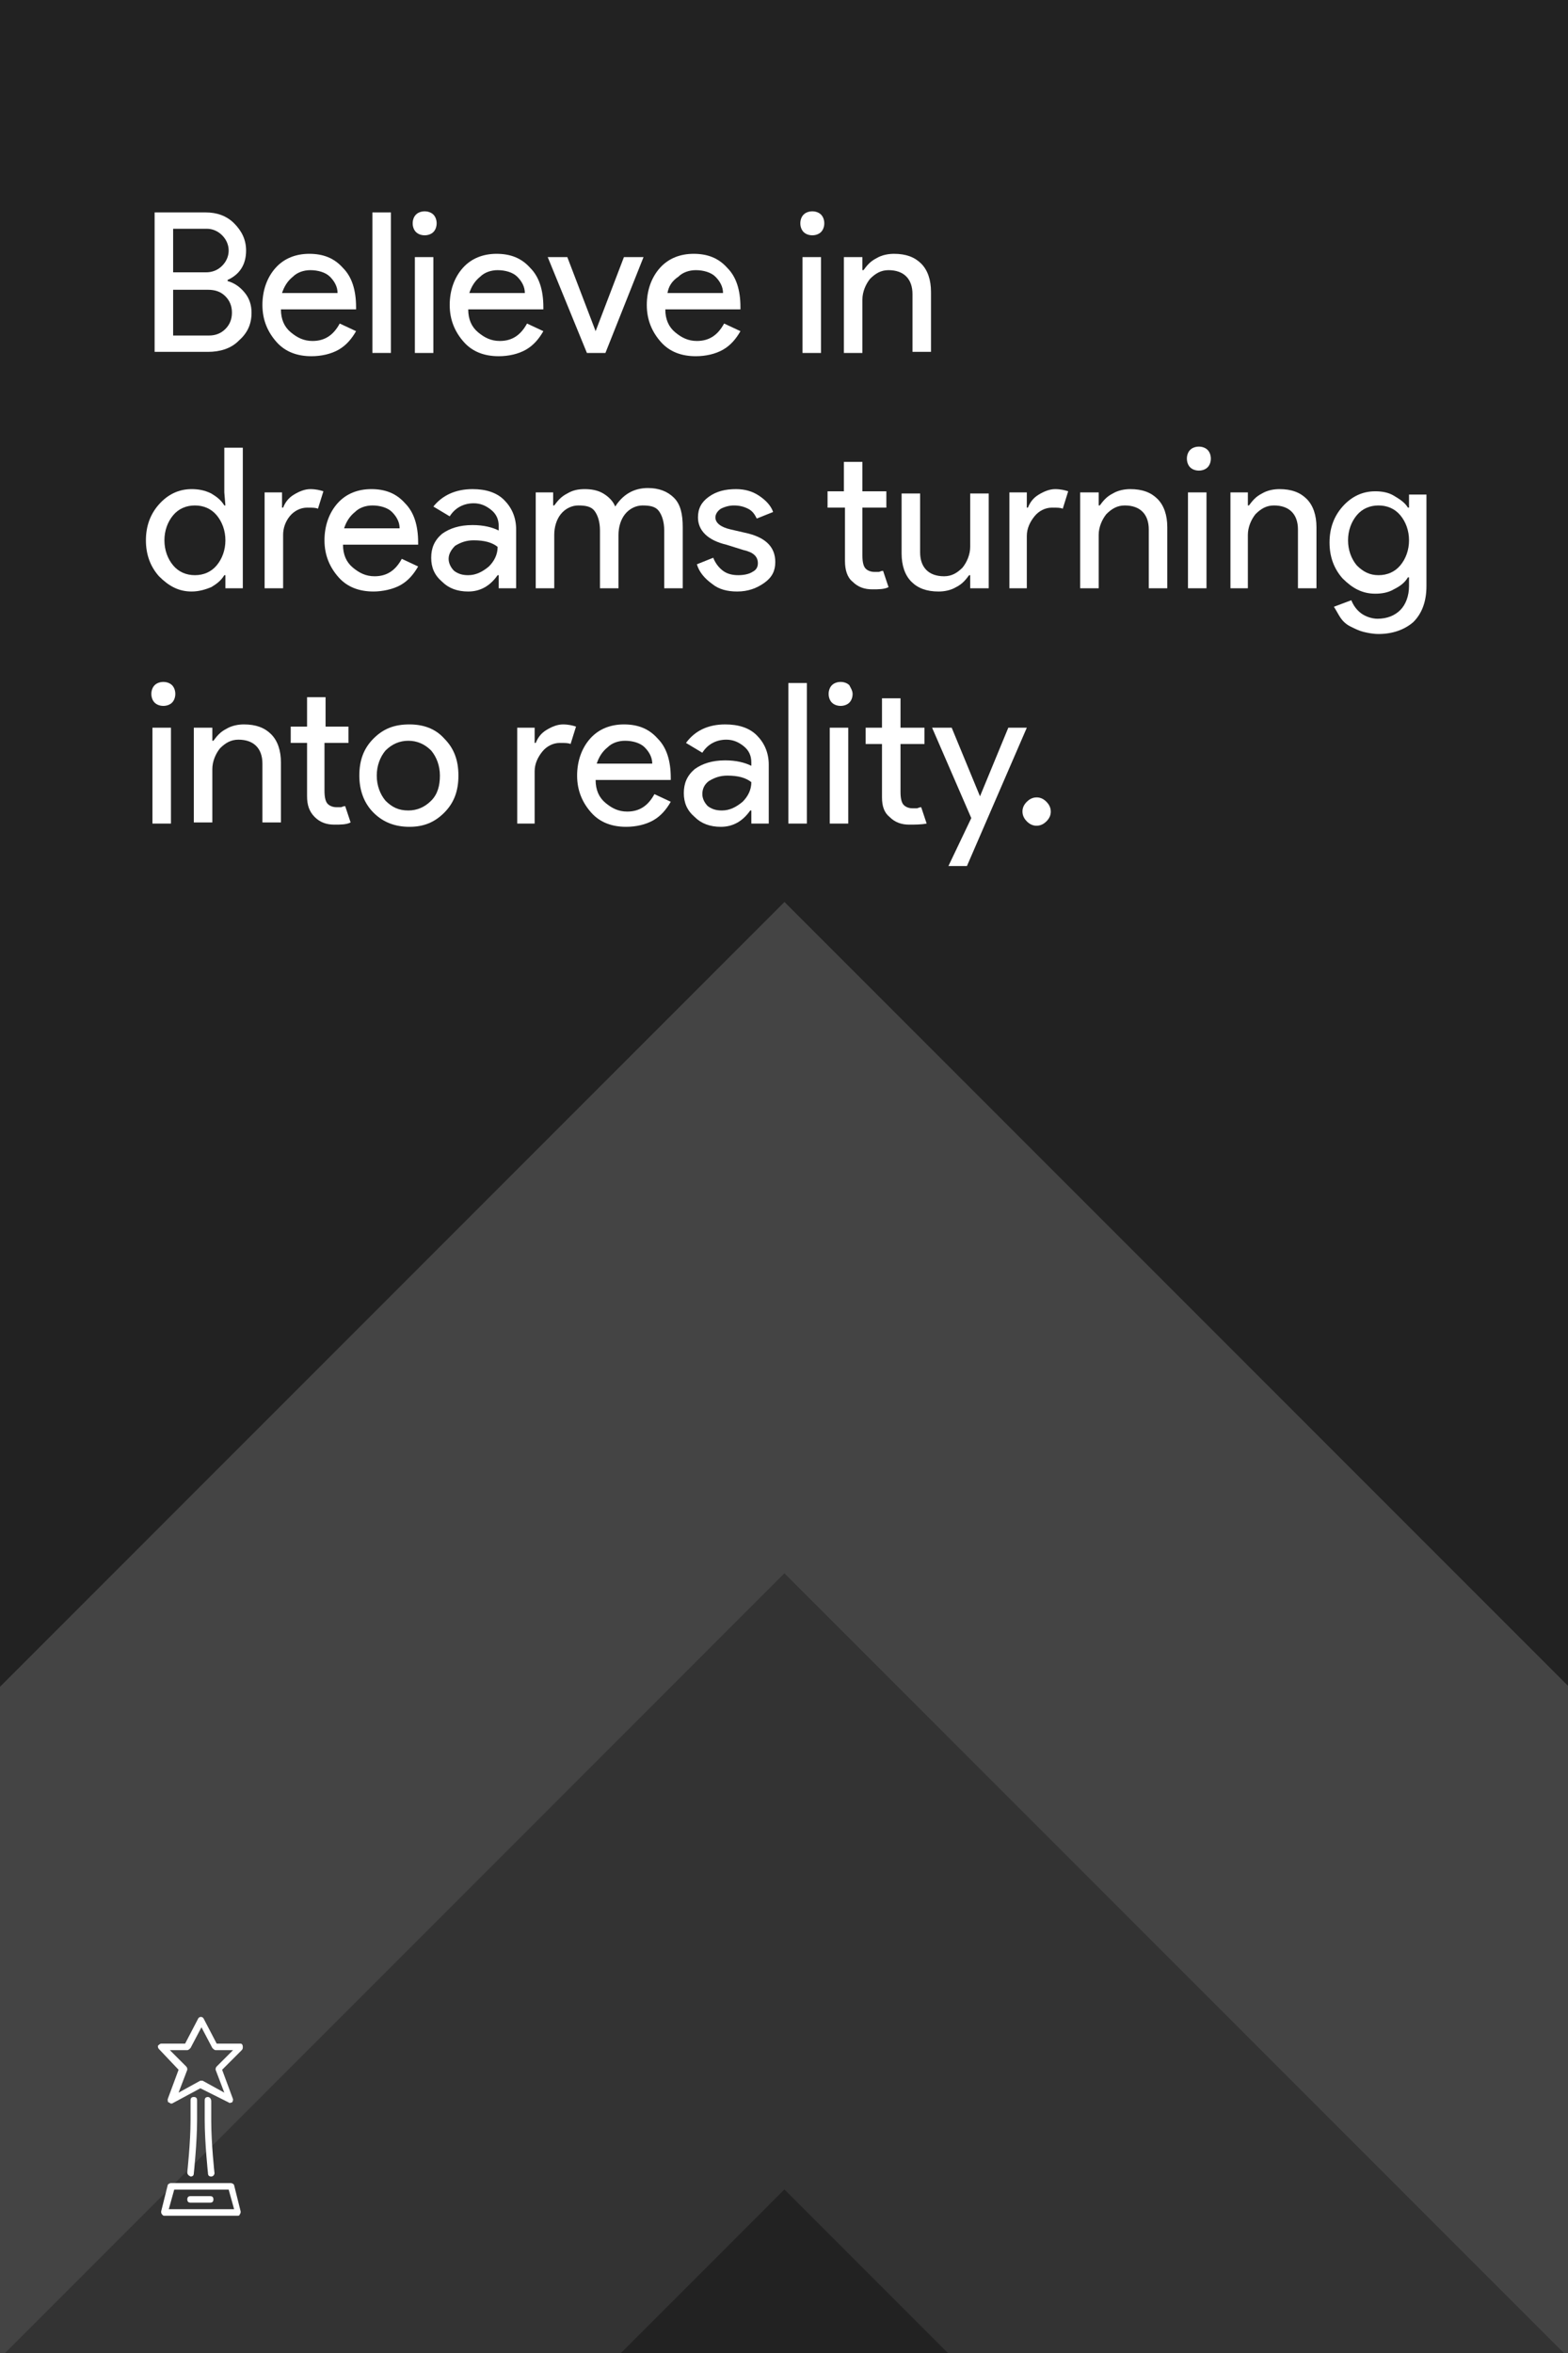 <?xml version="1.0" encoding="utf-8"?>
<!-- Generator: Adobe Illustrator 24.0.0, SVG Export Plug-In . SVG Version: 6.00 Build 0)  -->
<svg version="1.1" id="Layer_1" xmlns="http://www.w3.org/2000/svg" xmlns:xlink="http://www.w3.org/1999/xlink" x="0px" y="0px"
	 viewBox="0 0 144 216" style="enable-background:new 0 0 144 216;" xml:space="preserve">
<style type="text/css">
	.st0{fill:#222222;}
	.st1{fill:#FFFFFF;}
	.st2{fill:none;stroke:#444444;stroke-width:45;stroke-miterlimit:10;}
	.st3{fill:none;stroke:#333333;stroke-width:40;stroke-miterlimit:10;}
</style>
<g>
	<rect x="-4" class="st0" width="152.1" height="216"/>
</g>
<path class="st1" d="M-106.4,186.1h6.4v6.4c0,0.3,0.2,0.5,0.5,0.5h4.6c0.3,0,0.5-0.2,0.5-0.5v-6.4h6.4c0.3,0,0.5-0.2,0.5-0.5V181
	c0-0.3-0.2-0.5-0.5-0.5h-6.4v-6.4c0-0.3-0.2-0.5-0.5-0.5h-4.6c-0.3,0-0.5,0.2-0.5,0.5v6.4h-6.4c-0.3,0-0.5,0.2-0.5,0.5v4.6
	C-106.9,185.9-106.7,186.1-106.4,186.1z M-105.9,181.5h6.4c0.3,0,0.5-0.2,0.5-0.5v-6.4h3.6v6.4c0,0.3,0.2,0.5,0.5,0.5h6.4v3.6h-6.4
	c-0.3,0-0.5,0.2-0.5,0.5v6.4H-99v-6.4c0-0.3-0.2-0.5-0.5-0.5h-6.4V181.5z"/>
<path class="st1" d="M-103.1,219.8l7.1,7c0.1,0.1,0.2,0.1,0.4,0.1s0.3-0.1,0.4-0.1l7.2-7.2c1.7-1.1,2.8-3,2.8-5.1c0-3.3-2.7-6-6-6
	c-1.7,0-3.2,0.7-4.4,1.9c-1.1-1.2-2.7-1.9-4.4-1.9c-3.3,0-6,2.7-6,6C-106.2,216.7-105,218.7-103.1,219.8z M-100.1,209.6
	c1.6,0,3,0.7,4,2c0.2,0.2,0.6,0.2,0.8,0c1-1.2,2.4-2,4-2c2.8,0,5,2.3,5,5c0,1.7-0.9,3.3-2.4,4.3c0,0-0.1,0-0.1,0.1l-6.9,6.9
	l-6.7-6.7l-0.1-0.1c-1.6-0.9-2.6-2.6-2.6-4.4C-105.2,211.8-102.9,209.6-100.1,209.6z"/>
<g>
	<path class="st1" d="M14.2,32.4V19.5h4.7c1,0,1.9,0.3,2.6,1c0.7,0.7,1.1,1.5,1.1,2.5c0,1.3-0.6,2.2-1.7,2.7v0.1
		c0.7,0.2,1.2,0.6,1.6,1.1c0.4,0.5,0.6,1.1,0.6,1.8c0,1.1-0.4,1.9-1.2,2.6c-0.7,0.7-1.7,1-2.8,1H14.2z M15.9,21.1V25h3
		c0.6,0,1.1-0.2,1.5-0.6c0.4-0.4,0.6-0.9,0.6-1.4c0-0.5-0.2-1-0.6-1.4c-0.4-0.4-0.9-0.6-1.4-0.6H15.9z M15.9,26.6v4.2h3.3
		c0.6,0,1.1-0.2,1.5-0.6c0.4-0.4,0.6-0.9,0.6-1.5c0-0.6-0.2-1.1-0.6-1.5c-0.4-0.4-0.9-0.6-1.6-0.6H15.9z"/>
	<path class="st1" d="M28.6,32.7c-1.3,0-2.4-0.4-3.2-1.3c-0.8-0.9-1.3-2-1.3-3.4c0-1.3,0.4-2.5,1.2-3.4c0.8-0.9,1.9-1.3,3.1-1.3
		c1.3,0,2.3,0.4,3.1,1.3c0.8,0.8,1.2,2,1.2,3.6l0,0.2h-6.9c0,0.9,0.3,1.6,0.9,2.1c0.6,0.5,1.2,0.8,2,0.8c1.1,0,1.9-0.5,2.5-1.6
		l1.5,0.7c-0.4,0.7-0.9,1.3-1.6,1.7S29.5,32.7,28.6,32.7z M25.9,26.9H31c0-0.6-0.3-1.1-0.7-1.5c-0.4-0.4-1.1-0.6-1.8-0.6
		c-0.6,0-1.2,0.2-1.6,0.6C26.4,25.8,26.1,26.3,25.9,26.9z"/>
	<path class="st1" d="M35.9,19.5v12.9h-1.7V19.5H35.9z"/>
	<path class="st1" d="M40.1,20.5c0,0.3-0.1,0.6-0.3,0.8c-0.2,0.2-0.5,0.3-0.8,0.3s-0.6-0.1-0.8-0.3c-0.2-0.2-0.3-0.5-0.3-0.8
		c0-0.3,0.1-0.6,0.3-0.8s0.5-0.3,0.8-0.3s0.6,0.1,0.8,0.3C40,19.9,40.1,20.2,40.1,20.5z M39.8,23.6v8.8h-1.7v-8.8H39.8z"/>
	<path class="st1" d="M45.8,32.7c-1.3,0-2.4-0.4-3.2-1.3c-0.8-0.9-1.3-2-1.3-3.4c0-1.3,0.4-2.5,1.2-3.4c0.8-0.9,1.9-1.3,3.1-1.3
		c1.3,0,2.3,0.4,3.1,1.3c0.8,0.8,1.2,2,1.2,3.6l0,0.2H43c0,0.9,0.3,1.6,0.9,2.1c0.6,0.5,1.2,0.8,2,0.8c1.1,0,1.9-0.5,2.5-1.6
		l1.5,0.7c-0.4,0.7-0.9,1.3-1.6,1.7S46.7,32.7,45.8,32.7z M43.1,26.9h5.1c0-0.6-0.3-1.1-0.7-1.5c-0.4-0.4-1.1-0.6-1.8-0.6
		c-0.6,0-1.2,0.2-1.6,0.6C43.6,25.8,43.3,26.3,43.1,26.9z"/>
	<path class="st1" d="M55.6,32.4h-1.7l-3.6-8.8h1.8l2.6,6.8h0l2.6-6.8h1.8L55.6,32.4z"/>
	<path class="st1" d="M63.9,32.7c-1.3,0-2.4-0.4-3.2-1.3c-0.8-0.9-1.3-2-1.3-3.4c0-1.3,0.4-2.5,1.2-3.4c0.8-0.9,1.9-1.3,3.1-1.3
		c1.3,0,2.3,0.4,3.1,1.3c0.8,0.8,1.2,2,1.2,3.6l0,0.2h-6.9c0,0.9,0.3,1.6,0.9,2.1c0.6,0.5,1.2,0.8,2,0.8c1.1,0,1.9-0.5,2.5-1.6
		l1.5,0.7c-0.4,0.7-0.9,1.3-1.6,1.7S64.8,32.7,63.9,32.7z M61.3,26.9h5.1c0-0.6-0.3-1.1-0.7-1.5c-0.4-0.4-1.1-0.6-1.8-0.6
		c-0.6,0-1.2,0.2-1.6,0.6C61.7,25.8,61.4,26.3,61.3,26.9z"/>
	<path class="st1" d="M75.7,20.5c0,0.3-0.1,0.6-0.3,0.8c-0.2,0.2-0.5,0.3-0.8,0.3s-0.6-0.1-0.8-0.3c-0.2-0.2-0.3-0.5-0.3-0.8
		c0-0.3,0.1-0.6,0.3-0.8c0.2-0.2,0.5-0.3,0.8-0.3s0.6,0.1,0.8,0.3S75.7,20.2,75.7,20.5z M75.4,23.6v8.8h-1.7v-8.8H75.4z"/>
	<path class="st1" d="M77.6,23.6h1.6v1.2h0.1c0.3-0.4,0.6-0.8,1.2-1.1c0.5-0.3,1.1-0.4,1.6-0.4c1.1,0,1.9,0.3,2.5,0.9
		c0.6,0.6,0.9,1.5,0.9,2.6v5.5h-1.7V27c0-1.4-0.8-2.2-2.2-2.2c-0.7,0-1.2,0.3-1.7,0.8c-0.4,0.5-0.7,1.2-0.7,1.9v4.9h-1.7V23.6z"/>
	<path class="st1" d="M17.6,54.3c-1.2,0-2.1-0.5-3-1.4c-0.8-0.9-1.2-2-1.2-3.3c0-1.3,0.4-2.4,1.2-3.3c0.8-0.9,1.8-1.4,3-1.4
		c0.6,0,1.2,0.1,1.8,0.4c0.5,0.3,0.9,0.6,1.2,1.1h0.1l-0.1-1.2v-4.1h1.7V54h-1.6v-1.2h-0.1c-0.3,0.5-0.7,0.8-1.2,1.1
		C18.9,54.1,18.3,54.3,17.6,54.3z M17.9,52.8c0.8,0,1.5-0.3,2-0.9c0.5-0.6,0.8-1.4,0.8-2.3c0-0.9-0.3-1.7-0.8-2.3
		c-0.5-0.6-1.2-0.9-2-0.9c-0.8,0-1.5,0.3-2,0.9c-0.5,0.6-0.8,1.4-0.8,2.3c0,0.9,0.3,1.7,0.8,2.3C16.4,52.5,17.1,52.8,17.9,52.8z"/>
	<path class="st1" d="M26,54h-1.7v-8.8h1.6v1.4H26c0.2-0.5,0.5-0.9,1-1.2c0.5-0.3,1-0.5,1.5-0.5c0.5,0,0.9,0.1,1.2,0.2l-0.5,1.6
		c-0.2-0.1-0.5-0.1-1-0.1c-0.6,0-1.2,0.3-1.6,0.8S26,48.5,26,49.1V54z"/>
	<path class="st1" d="M34.3,54.3c-1.3,0-2.4-0.4-3.2-1.3c-0.8-0.9-1.3-2-1.3-3.4c0-1.3,0.4-2.5,1.2-3.4c0.8-0.9,1.9-1.3,3.1-1.3
		c1.3,0,2.3,0.4,3.1,1.3c0.8,0.8,1.2,2,1.2,3.6l0,0.2h-6.9c0,0.9,0.3,1.6,0.9,2.1c0.6,0.5,1.2,0.8,2,0.8c1.1,0,1.9-0.5,2.5-1.6
		l1.5,0.7c-0.4,0.7-0.9,1.3-1.6,1.7S35.1,54.3,34.3,54.3z M31.6,48.5h5.1c0-0.6-0.3-1.1-0.7-1.5c-0.4-0.4-1.1-0.6-1.8-0.6
		c-0.6,0-1.2,0.2-1.6,0.6C32.1,47.4,31.8,47.9,31.6,48.5z"/>
	<path class="st1" d="M43.4,44.9c1.2,0,2.2,0.3,2.9,1c0.7,0.7,1.1,1.6,1.1,2.7V54h-1.6v-1.2h-0.1c-0.7,1-1.6,1.5-2.7,1.5
		c-1,0-1.8-0.3-2.4-0.9c-0.7-0.6-1-1.3-1-2.2c0-0.9,0.3-1.6,1-2.2c0.7-0.5,1.6-0.8,2.8-0.8c1,0,1.8,0.2,2.4,0.5v-0.4
		c0-0.6-0.2-1.1-0.7-1.5s-1-0.6-1.6-0.6c-0.9,0-1.7,0.4-2.2,1.2l-1.5-0.9C40.6,45.5,41.8,44.9,43.4,44.9z M41.2,51.3
		c0,0.4,0.2,0.8,0.5,1.1c0.4,0.3,0.8,0.4,1.3,0.4c0.7,0,1.3-0.3,1.9-0.8c0.5-0.5,0.8-1.1,0.8-1.8c-0.5-0.4-1.2-0.6-2.2-0.6
		c-0.7,0-1.2,0.2-1.7,0.5C41.5,50.4,41.2,50.8,41.2,51.3z"/>
	<path class="st1" d="M50.9,54h-1.7v-8.8h1.6v1.2h0.1c0.3-0.4,0.6-0.8,1.2-1.1c0.5-0.3,1-0.4,1.6-0.4c0.6,0,1.2,0.1,1.7,0.4
		c0.5,0.3,0.9,0.7,1.1,1.2c0.7-1.1,1.7-1.7,3-1.7c1,0,1.8,0.3,2.4,0.9c0.6,0.6,0.8,1.5,0.8,2.7V54H61v-5.3c0-0.8-0.2-1.4-0.5-1.8
		s-0.8-0.5-1.5-0.5c-0.6,0-1.2,0.3-1.6,0.8c-0.4,0.5-0.6,1.2-0.6,1.9V54h-1.7v-5.3c0-0.8-0.2-1.4-0.5-1.8s-0.8-0.5-1.5-0.5
		c-0.6,0-1.2,0.3-1.6,0.8s-0.6,1.2-0.6,1.9V54z"/>
	<path class="st1" d="M71.2,51.6c0,0.8-0.3,1.4-1,1.9c-0.7,0.5-1.5,0.8-2.5,0.8c-0.9,0-1.7-0.2-2.3-0.7c-0.7-0.5-1.2-1.1-1.4-1.8
		l1.5-0.6c0.2,0.5,0.5,0.9,0.9,1.2s0.9,0.4,1.4,0.4c0.5,0,1-0.1,1.3-0.3c0.4-0.2,0.5-0.5,0.5-0.8c0-0.6-0.4-1-1.3-1.2L66.7,50
		c-1.7-0.4-2.6-1.3-2.6-2.5c0-0.8,0.3-1.4,1-1.9c0.7-0.5,1.5-0.7,2.5-0.7c0.8,0,1.5,0.2,2.1,0.6s1.1,0.9,1.3,1.5l-1.5,0.6
		c-0.2-0.4-0.4-0.7-0.8-0.9s-0.8-0.3-1.3-0.3c-0.4,0-0.8,0.1-1.2,0.3c-0.3,0.2-0.5,0.5-0.5,0.8c0,0.5,0.5,0.9,1.4,1.1l1.3,0.3
		C70.3,49.3,71.2,50.2,71.2,51.6z"/>
	<path class="st1" d="M80.1,54.1c-0.7,0-1.3-0.2-1.8-0.7c-0.5-0.4-0.7-1.1-0.7-1.9v-4.9H76v-1.5h1.5v-2.7h1.7v2.7h2.2v1.5h-2.2v4.4
		c0,0.6,0.1,1,0.3,1.2c0.2,0.2,0.5,0.3,0.8,0.3c0.1,0,0.3,0,0.4,0c0.1,0,0.2-0.1,0.4-0.1l0.5,1.5C81.2,54.1,80.7,54.1,80.1,54.1z"/>
	<path class="st1" d="M90.7,54h-1.6v-1.2h-0.1c-0.3,0.4-0.6,0.8-1.2,1.1c-0.5,0.3-1.1,0.4-1.6,0.4c-1.1,0-1.9-0.3-2.5-0.9
		c-0.6-0.6-0.9-1.5-0.9-2.6v-5.5h1.7v5.4c0,1.4,0.8,2.2,2.2,2.2c0.7,0,1.2-0.3,1.7-0.8c0.4-0.5,0.7-1.2,0.7-1.9v-4.9h1.7V54z"/>
	<path class="st1" d="M94.4,54h-1.7v-8.8h1.6v1.4h0.1c0.2-0.5,0.5-0.9,1-1.2c0.5-0.3,1-0.5,1.5-0.5c0.5,0,0.9,0.1,1.2,0.2l-0.5,1.6
		c-0.2-0.1-0.5-0.1-1-0.1c-0.6,0-1.2,0.3-1.6,0.8s-0.7,1.1-0.7,1.8V54z"/>
	<path class="st1" d="M99.3,45.2h1.6v1.2h0.1c0.3-0.4,0.6-0.8,1.2-1.1c0.5-0.3,1.1-0.4,1.6-0.4c1.1,0,1.9,0.3,2.5,0.9
		c0.6,0.6,0.9,1.5,0.9,2.6V54h-1.7v-5.4c0-1.4-0.8-2.2-2.2-2.2c-0.7,0-1.2,0.3-1.7,0.8c-0.4,0.5-0.7,1.2-0.7,1.9V54h-1.7V45.2z"/>
	<path class="st1" d="M111.2,42.1c0,0.3-0.1,0.6-0.3,0.8c-0.2,0.2-0.5,0.3-0.8,0.3s-0.6-0.1-0.8-0.3c-0.2-0.2-0.3-0.5-0.3-0.8
		c0-0.3,0.1-0.6,0.3-0.8c0.2-0.2,0.5-0.3,0.8-0.3s0.6,0.1,0.8,0.3S111.2,41.8,111.2,42.1z M110.8,45.2V54h-1.7v-8.8H110.8z"/>
	<path class="st1" d="M113,45.2h1.6v1.2h0.1c0.3-0.4,0.6-0.8,1.2-1.1c0.5-0.3,1.1-0.4,1.6-0.4c1.1,0,1.9,0.3,2.5,0.9
		c0.6,0.6,0.9,1.5,0.9,2.6V54h-1.7v-5.4c0-1.4-0.8-2.2-2.2-2.2c-0.7,0-1.2,0.3-1.7,0.8c-0.4,0.5-0.7,1.2-0.7,1.9V54H113V45.2z"/>
	<path class="st1" d="M126.6,58.2c-0.5,0-1-0.1-1.4-0.2s-0.8-0.3-1.2-0.5c-0.4-0.2-0.7-0.5-0.9-0.8s-0.4-0.7-0.6-1l1.6-0.6
		c0.2,0.5,0.5,0.9,0.9,1.2c0.4,0.3,1,0.5,1.5,0.5c0.9,0,1.6-0.3,2.1-0.8s0.8-1.3,0.8-2.2v-0.8h-0.1c-0.3,0.5-0.7,0.8-1.3,1.1
		c-0.5,0.3-1.1,0.4-1.7,0.4c-1.2,0-2.1-0.5-3-1.4c-0.8-0.9-1.2-2-1.2-3.3c0-1.3,0.4-2.4,1.2-3.3c0.8-0.9,1.8-1.4,3-1.4
		c0.6,0,1.2,0.1,1.7,0.4c0.5,0.3,1,0.6,1.3,1.1h0.1v-1.2h1.6v8.4c0,1.4-0.4,2.5-1.2,3.3C129,57.8,127.9,58.2,126.6,58.2z
		 M126.6,52.8c0.8,0,1.5-0.3,2-0.9c0.5-0.6,0.8-1.4,0.8-2.3c0-0.9-0.3-1.7-0.8-2.3c-0.5-0.6-1.2-0.9-2-0.9c-0.8,0-1.5,0.3-2,0.9
		c-0.5,0.6-0.8,1.4-0.8,2.3c0,0.9,0.3,1.7,0.8,2.3C125.2,52.5,125.8,52.8,126.6,52.8z"/>
	<path class="st1" d="M16.1,63.7c0,0.3-0.1,0.6-0.3,0.8c-0.2,0.2-0.5,0.3-0.8,0.3s-0.6-0.1-0.8-0.3c-0.2-0.2-0.3-0.5-0.3-0.8
		c0-0.3,0.1-0.6,0.3-0.8s0.5-0.3,0.8-0.3s0.6,0.1,0.8,0.3C16,63.1,16.1,63.4,16.1,63.7z M15.7,66.8v8.8h-1.7v-8.8H15.7z"/>
	<path class="st1" d="M17.9,66.8h1.6V68h0.1c0.3-0.4,0.6-0.8,1.2-1.1c0.5-0.3,1.1-0.4,1.6-0.4c1.1,0,1.9,0.3,2.5,0.9
		c0.6,0.6,0.9,1.5,0.9,2.6v5.5h-1.7v-5.4c0-1.4-0.8-2.2-2.2-2.2c-0.7,0-1.2,0.3-1.7,0.8c-0.4,0.5-0.7,1.2-0.7,1.9v4.9h-1.7V66.8z"/>
	<path class="st1" d="M30.7,75.7c-0.7,0-1.3-0.2-1.8-0.7s-0.7-1.1-0.7-1.9v-4.9h-1.5v-1.5h1.5v-2.7h1.7v2.7H32v1.5h-2.2v4.4
		c0,0.6,0.1,1,0.3,1.2c0.2,0.2,0.5,0.3,0.8,0.3c0.1,0,0.3,0,0.4,0c0.1,0,0.2-0.1,0.4-0.1l0.5,1.5C31.8,75.7,31.3,75.7,30.7,75.7z"/>
	<path class="st1" d="M33,71.2c0-1.4,0.4-2.5,1.3-3.4c0.9-0.9,1.9-1.3,3.3-1.3c1.3,0,2.4,0.4,3.2,1.3c0.9,0.9,1.3,2,1.3,3.4
		c0,1.4-0.4,2.5-1.3,3.4c-0.9,0.9-1.9,1.3-3.2,1.3c-1.3,0-2.4-0.4-3.3-1.3C33.4,73.7,33,72.5,33,71.2z M34.6,71.2
		c0,0.9,0.3,1.7,0.8,2.3c0.6,0.6,1.2,0.9,2.1,0.9c0.8,0,1.5-0.3,2.1-0.9c0.6-0.6,0.8-1.4,0.8-2.3c0-0.9-0.3-1.7-0.8-2.3
		C39,68.3,38.3,68,37.5,68c-0.8,0-1.5,0.3-2.1,0.9C34.9,69.5,34.6,70.3,34.6,71.2z"/>
	<path class="st1" d="M49.2,75.6h-1.7v-8.8h1.6v1.4h0.1c0.2-0.5,0.5-0.9,1-1.2c0.5-0.3,1-0.5,1.5-0.5c0.5,0,0.9,0.1,1.2,0.2
		l-0.5,1.6c-0.2-0.1-0.5-0.1-1-0.1c-0.6,0-1.2,0.3-1.6,0.8s-0.7,1.1-0.7,1.8V75.6z"/>
	<path class="st1" d="M57.5,75.9c-1.3,0-2.4-0.4-3.2-1.3c-0.8-0.9-1.3-2-1.3-3.4c0-1.3,0.4-2.5,1.2-3.4c0.8-0.9,1.9-1.3,3.1-1.3
		c1.3,0,2.3,0.4,3.1,1.3c0.8,0.8,1.2,2,1.2,3.6l0,0.2h-6.9c0,0.9,0.3,1.6,0.9,2.1c0.6,0.5,1.2,0.8,2,0.8c1.1,0,1.9-0.5,2.5-1.6
		l1.5,0.7c-0.4,0.7-0.9,1.3-1.6,1.7S58.4,75.9,57.5,75.9z M54.8,70.1h5.1c0-0.6-0.3-1.1-0.7-1.5c-0.4-0.4-1.1-0.6-1.8-0.6
		c-0.6,0-1.2,0.2-1.6,0.6C55.3,69,55,69.5,54.8,70.1z"/>
	<path class="st1" d="M66.6,66.5c1.2,0,2.2,0.3,2.9,1c0.7,0.7,1.1,1.6,1.1,2.7v5.4H69v-1.2h-0.1c-0.7,1-1.6,1.5-2.7,1.5
		c-1,0-1.8-0.3-2.4-0.9c-0.7-0.6-1-1.3-1-2.2c0-0.9,0.3-1.6,1-2.2c0.7-0.5,1.6-0.8,2.8-0.8c1,0,1.8,0.2,2.4,0.5V70
		c0-0.6-0.2-1.1-0.7-1.5s-1-0.6-1.6-0.6c-0.9,0-1.7,0.4-2.2,1.2L63,68.2C63.8,67.1,65,66.5,66.6,66.5z M64.5,72.9
		c0,0.4,0.2,0.8,0.5,1.1c0.4,0.3,0.8,0.4,1.3,0.4c0.7,0,1.3-0.3,1.9-0.8c0.5-0.5,0.8-1.1,0.8-1.8c-0.5-0.4-1.2-0.6-2.2-0.6
		c-0.7,0-1.2,0.2-1.7,0.5C64.7,72,64.5,72.4,64.5,72.9z"/>
	<path class="st1" d="M74.1,62.7v12.9h-1.7V62.7H74.1z"/>
	<path class="st1" d="M78.3,63.7c0,0.3-0.1,0.6-0.3,0.8c-0.2,0.2-0.5,0.3-0.8,0.3s-0.6-0.1-0.8-0.3c-0.2-0.2-0.3-0.5-0.3-0.8
		c0-0.3,0.1-0.6,0.3-0.8c0.2-0.2,0.5-0.3,0.8-0.3s0.6,0.1,0.8,0.3C78.1,63.1,78.3,63.4,78.3,63.7z M77.9,66.8v8.8h-1.7v-8.8H77.9z"
		/>
	<path class="st1" d="M83.5,75.7c-0.7,0-1.3-0.2-1.8-0.7C81.2,74.6,81,74,81,73.2v-4.9h-1.5v-1.5H81v-2.7h1.7v2.7h2.2v1.5h-2.2v4.4
		c0,0.6,0.1,1,0.3,1.2c0.2,0.2,0.5,0.3,0.8,0.3c0.1,0,0.3,0,0.4,0c0.1,0,0.2-0.1,0.4-0.1l0.5,1.5C84.6,75.7,84,75.7,83.5,75.7z"/>
	<path class="st1" d="M94.3,66.8l-5.5,12.7h-1.7l2.1-4.4l-3.6-8.3h1.8l2.6,6.3h0l2.6-6.3H94.3z"/>
	<path class="st1" d="M96.5,74.5c0,0.3-0.1,0.6-0.4,0.9c-0.2,0.2-0.5,0.4-0.9,0.4c-0.3,0-0.6-0.1-0.9-0.4c-0.2-0.2-0.4-0.5-0.4-0.9
		c0-0.3,0.1-0.6,0.4-0.9c0.2-0.2,0.5-0.4,0.9-0.4c0.3,0,0.6,0.1,0.9,0.4C96.3,73.8,96.5,74.1,96.5,74.5z"/>
</g>
<rect x="-13.5" y="150.1" transform="matrix(0.707 -0.707 0.707 0.707 -145.5 119.915)" class="st2" width="171.1" height="171.1"/>
<rect x="-13.5" y="208.2" transform="matrix(0.707 -0.707 0.707 0.707 -186.58 136.931)" class="st3" width="171.1" height="171.1"/>
<g>
	<path class="st1" d="M19.3,201.6h-1.8c-0.2,0-0.3,0.1-0.3,0.3c0,0.2,0.1,0.3,0.3,0.3h1.8c0.2,0,0.3-0.1,0.3-0.3
		C19.6,201.7,19.5,201.6,19.3,201.6z"/>
	<path class="st1" d="M21.5,200.6c0-0.1-0.2-0.2-0.3-0.2h-5.5c-0.1,0-0.3,0.1-0.3,0.2l-0.6,2.4c0,0.1,0,0.2,0.1,0.3
		c0.1,0.1,0.1,0.1,0.2,0.1h6.7c0.1,0,0.2,0,0.2-0.1c0.1-0.1,0.1-0.2,0.1-0.3L21.5,200.6z M15.5,202.8L16,201h5l0.5,1.8H15.5z"/>
	<path class="st1" d="M22.1,187.6h-2.2l-1.2-2.3c-0.1-0.2-0.4-0.2-0.5,0l-1.2,2.3h-2.2c-0.1,0-0.2,0.1-0.3,0.2c0,0.1,0,0.2,0.1,0.3
		l1.8,1.9l-1,2.7c0,0.1,0,0.3,0.1,0.3c0.1,0,0.1,0.1,0.2,0.1c0.1,0,0.1,0,0.1,0l2.6-1.4L21,193c0.1,0.1,0.2,0,0.3,0
		c0.1-0.1,0.1-0.2,0.1-0.3l-1-2.7l1.8-1.8c0.1-0.1,0.1-0.2,0.1-0.3C22.3,187.7,22.2,187.6,22.1,187.6z M19.9,189.7
		c-0.1,0.1-0.1,0.2-0.1,0.3l0.8,2.1l-2-1.1c0,0-0.1,0-0.1,0c-0.1,0-0.1,0-0.1,0l-2,1.1l0.8-2.1c0-0.1,0-0.2-0.1-0.3l-1.5-1.5h1.6
		c0.1,0,0.2-0.1,0.3-0.2l1-1.9l1,1.9c0.1,0.1,0.2,0.2,0.3,0.2h1.6L19.9,189.7z"/>
	<path class="st1" d="M17.5,199.8c0.2,0,0.3-0.1,0.3-0.3c0,0,0.3-2.8,0.3-4.9v-1.8c0-0.2-0.1-0.3-0.3-0.3c-0.2,0-0.3,0.1-0.3,0.3
		v1.8c0,2.1-0.3,4.8-0.3,4.8C17.2,199.6,17.3,199.7,17.5,199.8C17.5,199.8,17.5,199.8,17.5,199.8z"/>
	<path class="st1" d="M19.1,192.5c-0.2,0-0.3,0.1-0.3,0.3v1.8c0,2.1,0.3,4.9,0.3,4.9c0,0.2,0.1,0.3,0.3,0.3c0,0,0,0,0,0
		c0.2,0,0.3-0.2,0.3-0.3c0,0-0.3-2.7-0.3-4.8v-1.8C19.4,192.6,19.2,192.5,19.1,192.5z"/>
</g>
</svg>
